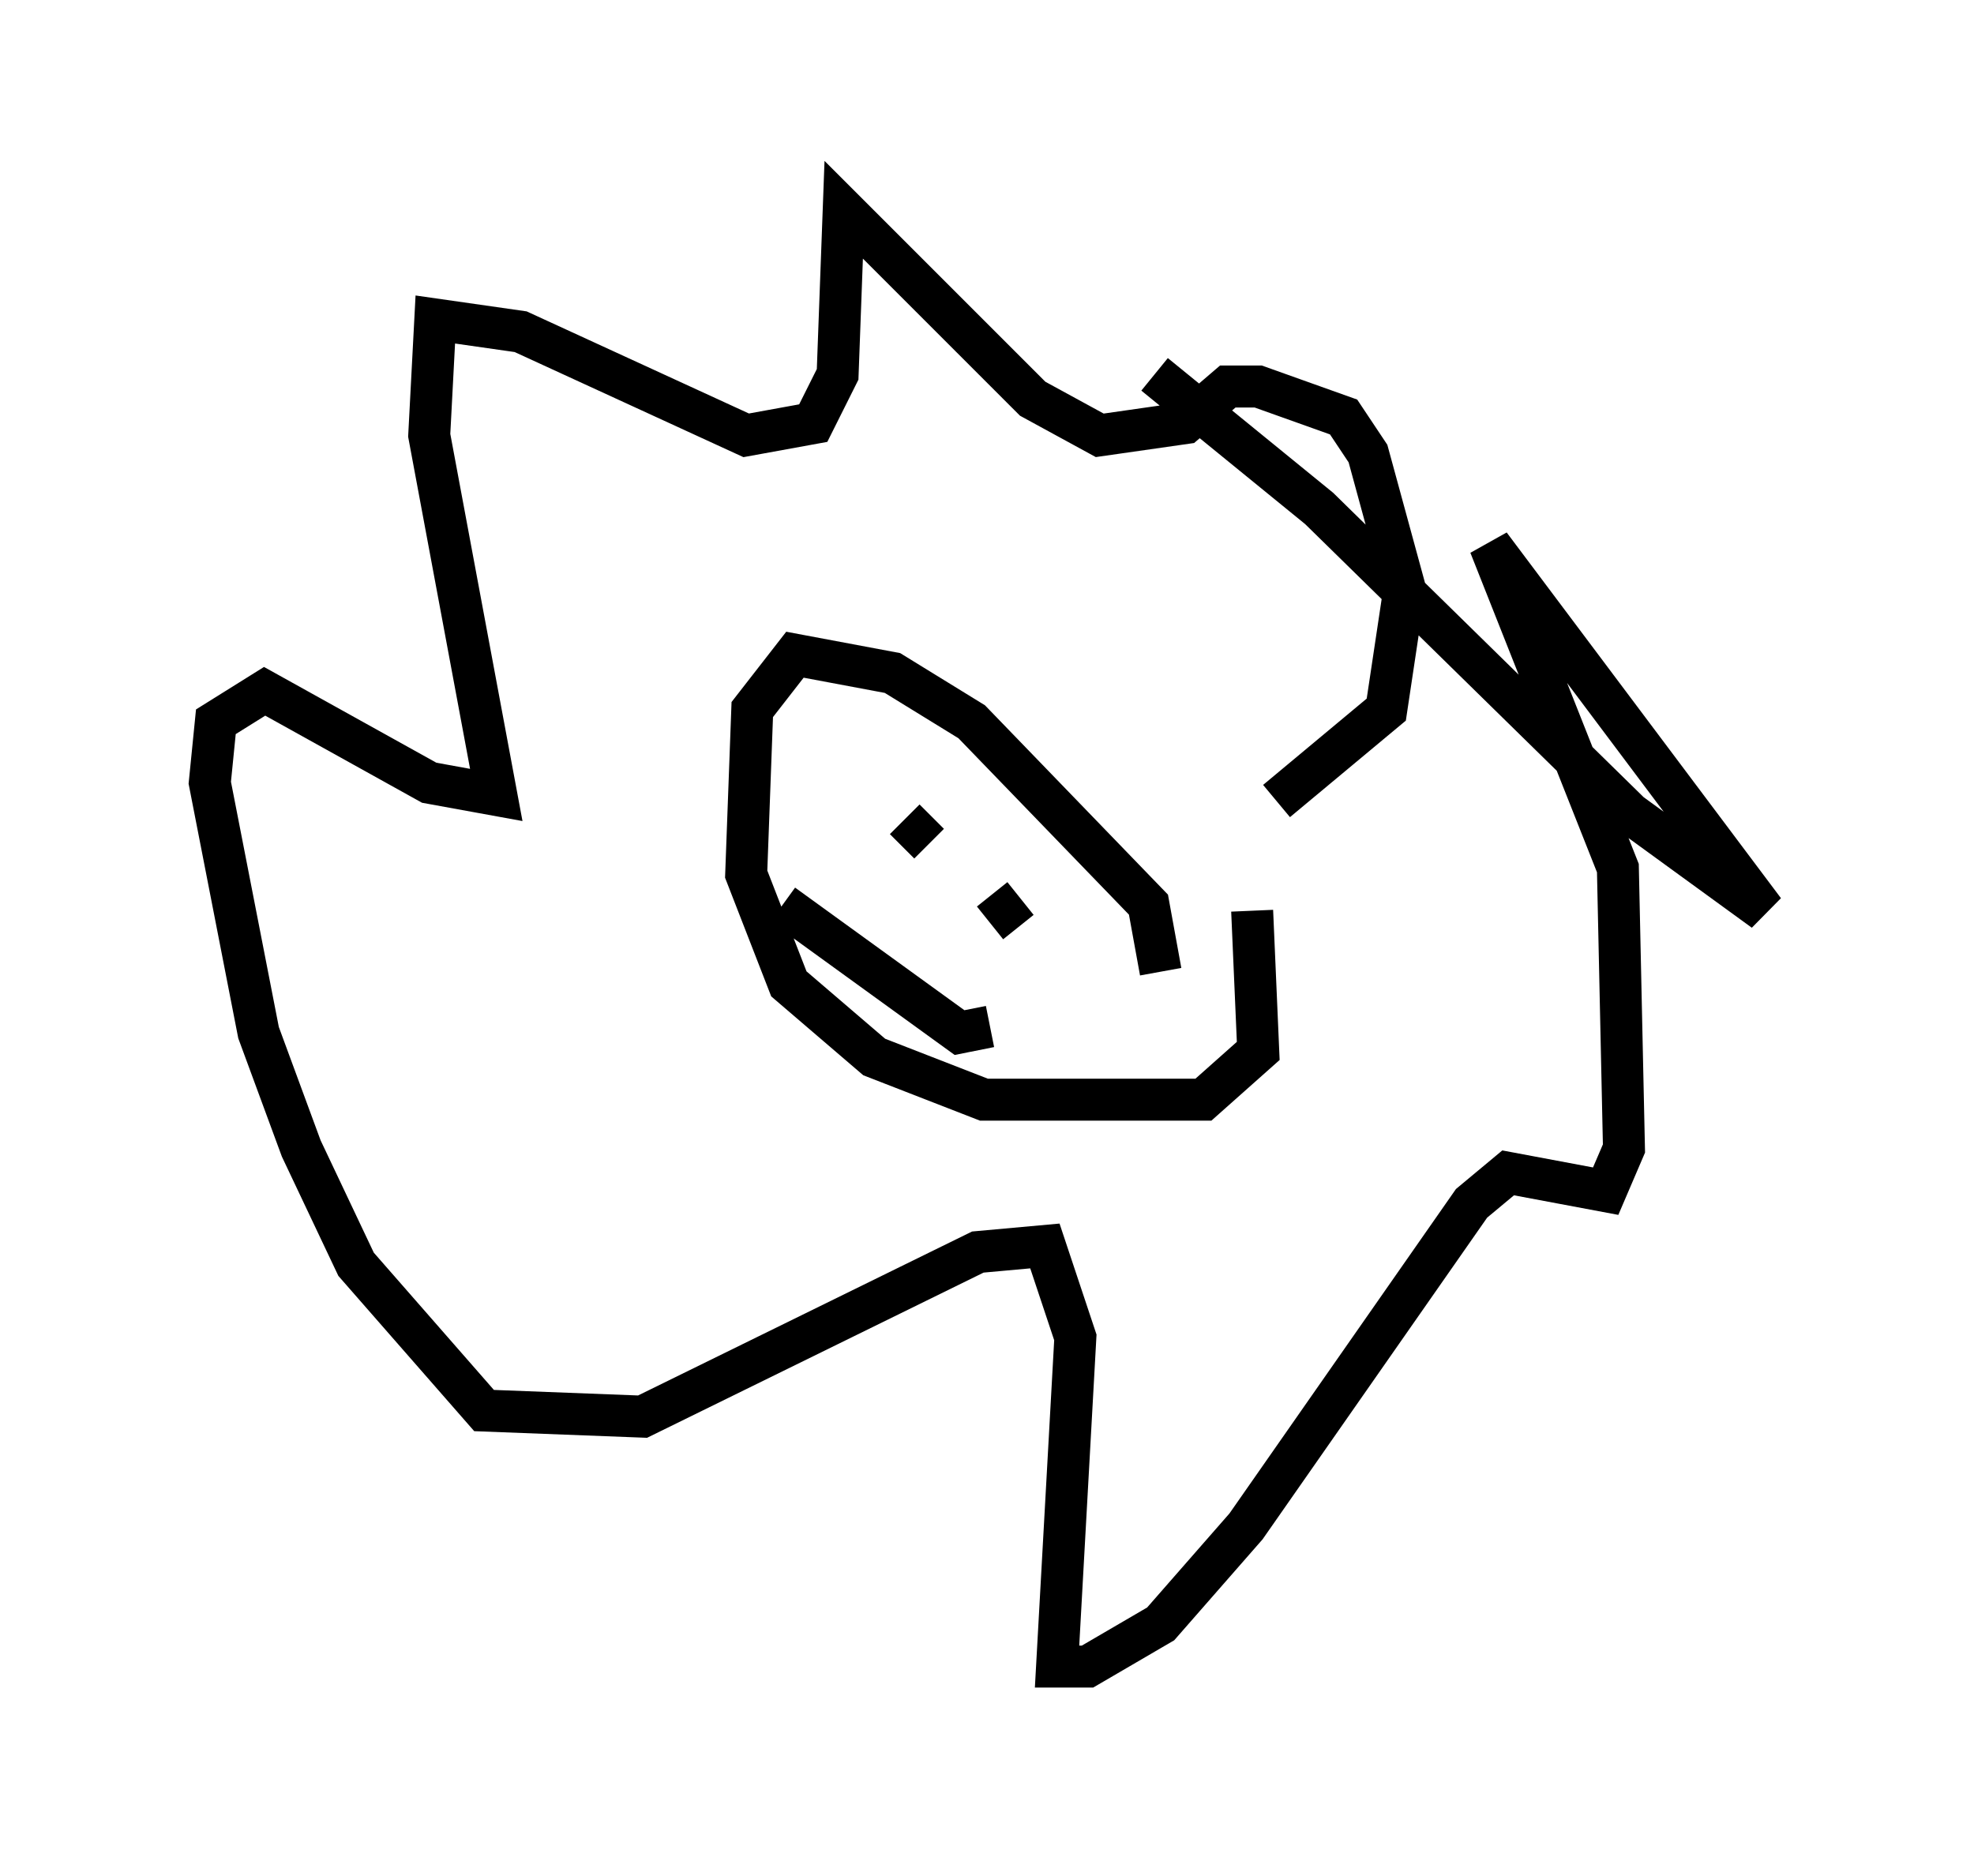 <?xml version="1.0" encoding="utf-8" ?>
<svg baseProfile="full" height="44.715" version="1.1" width="47.039" xmlns="http://www.w3.org/2000/svg" xmlns:ev="http://www.w3.org/2001/xml-events" xmlns:xlink="http://www.w3.org/1999/xlink"><defs /><rect fill="white" height="44.715" width="47.039" x="0" y="0" /><path d="M27.804, 20.106 m2.615, -1.017 l2.615, -2.179 0.436, -2.905 l-0.872, -3.196 -0.581, -0.872 l-2.034, -0.726 -0.726, 0.0 l-1.017, 0.872 -2.034, 0.291 l-1.598, -0.872 -4.503, -4.503 l-0.145, 3.922 -0.581, 1.162 l-1.598, 0.291 -5.374, -2.469 l-2.034, -0.291 -0.145, 2.76 l1.598, 8.57 -1.598, -0.291 l-3.922, -2.179 -1.162, 0.726 l-0.145, 1.453 1.162, 5.955 l1.017, 2.76 1.307, 2.76 l3.05, 3.486 3.777, 0.145 l7.989, -3.922 1.598, -0.145 l0.726, 2.179 -0.436, 7.844 l0.726, 0.0 1.743, -1.017 l2.034, -2.324 5.374, -7.698 l0.872, -0.726 2.324, 0.436 l0.436, -1.017 -0.145, -6.682 l-3.05, -7.698 6.536, 8.715 l-3.196, -2.324 -7.408, -7.263 l-3.922, -3.196 m0.145, 14.235 l-0.291, -1.598 -4.212, -4.358 l-1.888, -1.162 -2.324, -0.436 l-1.017, 1.307 -0.145, 3.922 l1.017, 2.615 2.034, 1.743 l2.615, 1.017 5.229, 0.0 l1.307, -1.162 -0.145, -3.341 m-6.536, -1.162 l0.0, 0.0 m-2.469, -0.726 l0.0, 0.0 m0.726, -0.291 l0.581, 0.581 m0.581, 0.581 l0.0, 0.0 m1.743, 1.888 l0.0, 0.0 m-0.872, -1.888 l0.0, 0.0 m0.0, 1.307 l0.726, -0.581 m-5.665, 0.145 l4.212, 3.05 0.726, -0.145 " fill="none" stroke="black" stroke-width="1" /></svg>